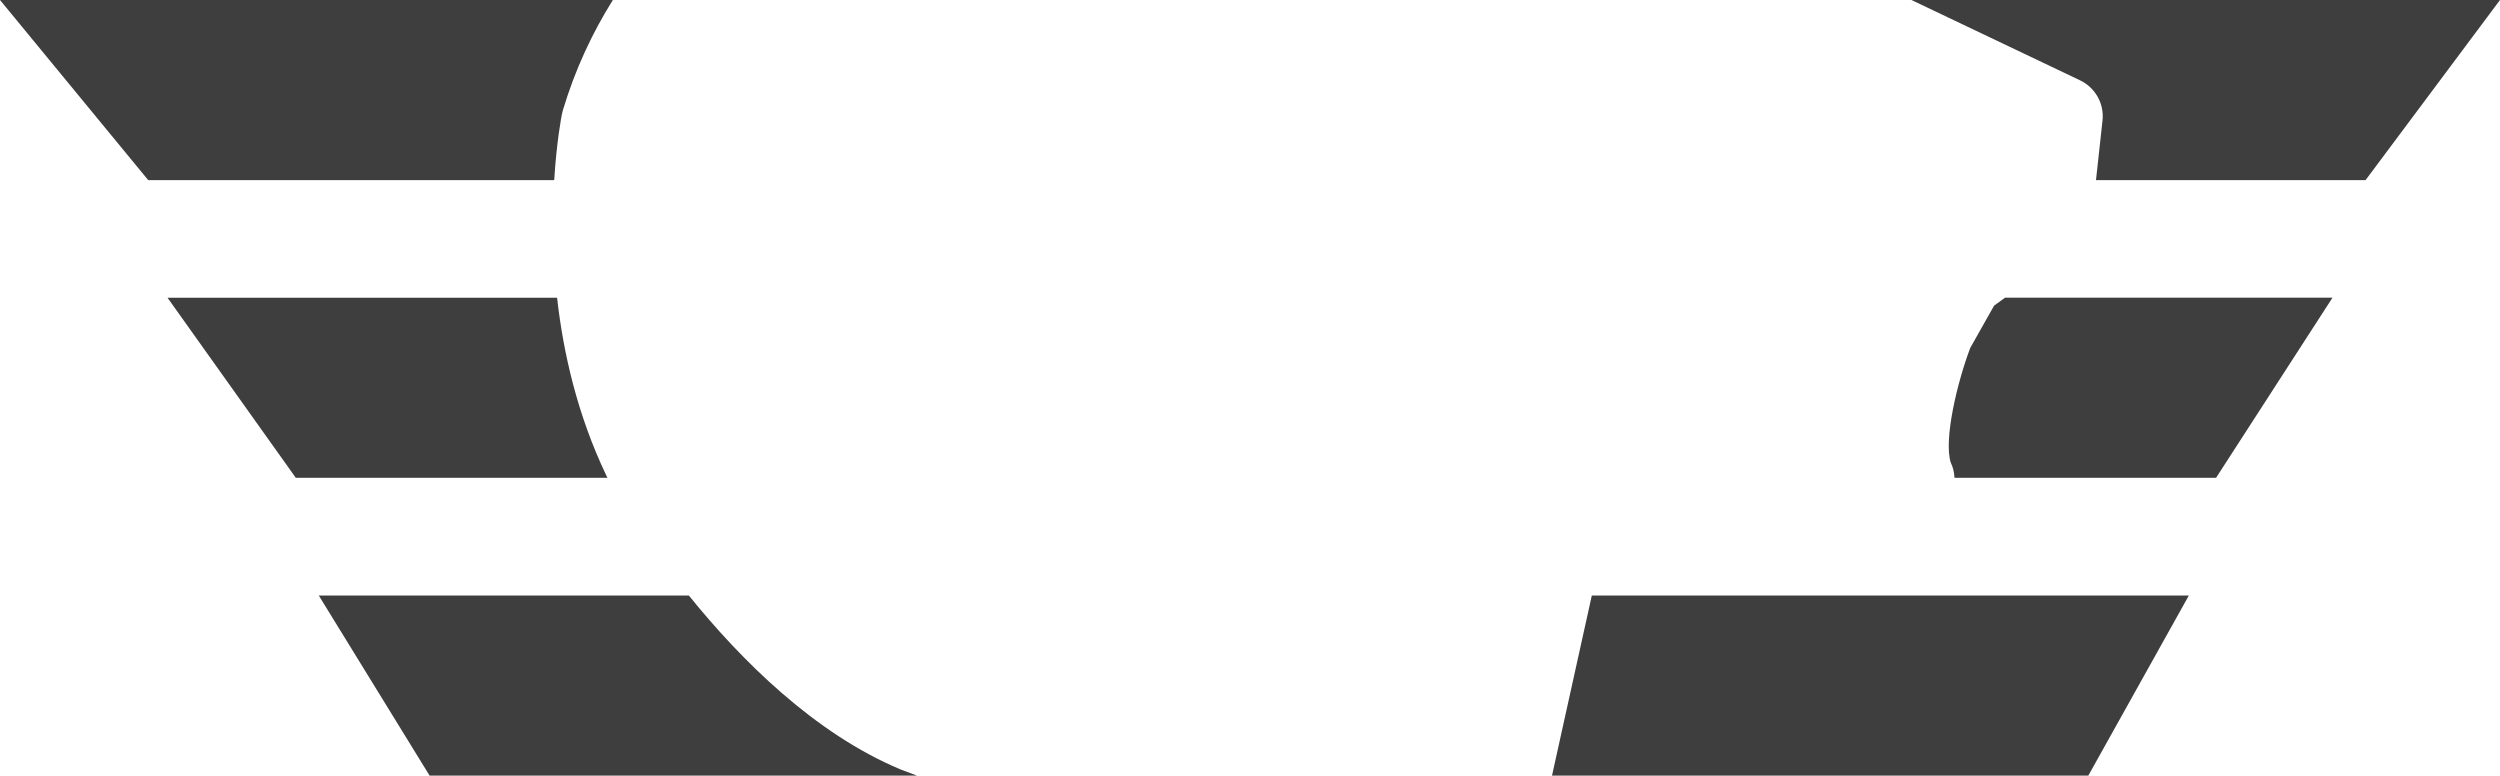 <svg version="1.1" id="图层_1" x="0px" y="0px" width="220px" height="68.254px" viewBox="0 0 220 68.254" enable-background="new 0 0 220 68.254" xml:space="preserve" xmlns="http://www.w3.org/2000/svg" xmlns:xlink="http://www.w3.org/1999/xlink" xmlns:xml="http://www.w3.org/XML/1998/namespace">
  <g>
    <polygon fill="#3E3E3E" points="142.033,52.404 140.08,52.404 136.577,68.254 147.179,68.254 149.335,68.254 183.772,68.254 
		192.619,52.404 145.726,52.404 	" class="color c1"/>
    <path fill="#3E3E3E" d="M175.479,26.898l-2.097,3.719c-1.164,3.08-2.335,8.037-1.725,10.066c0.204,0.414,0.313,0.879,0.338,1.363
		h23.019l10.246-15.85h-28.817L175.479,26.898z" class="color c1"/>
    <path fill="#3E3E3E" d="M79.378,67.762c-0.043-0.016-0.086-0.033-0.129-0.051c-7.584-3.172-14.06-9.648-18.63-15.307H28.052
		l9.752,15.85h33.793h1.895h7.205L79.378,67.762z" class="color c1"/>
    <path fill="#3E3E3E" d="M53.461,42.045c-0.037-0.066-0.071-0.131-0.103-0.199c-2.545-5.322-3.79-10.783-4.334-15.648H14.74
		l11.29,15.85h27.433L53.461,42.045z" class="color c1"/>
    <path fill="#3E3E3E" d="M170.953,0h-2.746l14.839,7.07c1.344,0.641,2.136,2.061,1.974,3.541l-0.573,5.238h23.723L220,0H170.953z" class="color c1"/>
    <path fill="#3E3E3E" d="M49.456,10.01c0.021-0.104,0.047-0.207,0.078-0.311C50.612,6.098,52.131,2.877,53.931,0h-4.212H0
		l13.042,15.85h35.729C48.98,12.449,49.407,10.252,49.456,10.01z" class="color c1"/>
  </g>
</svg>